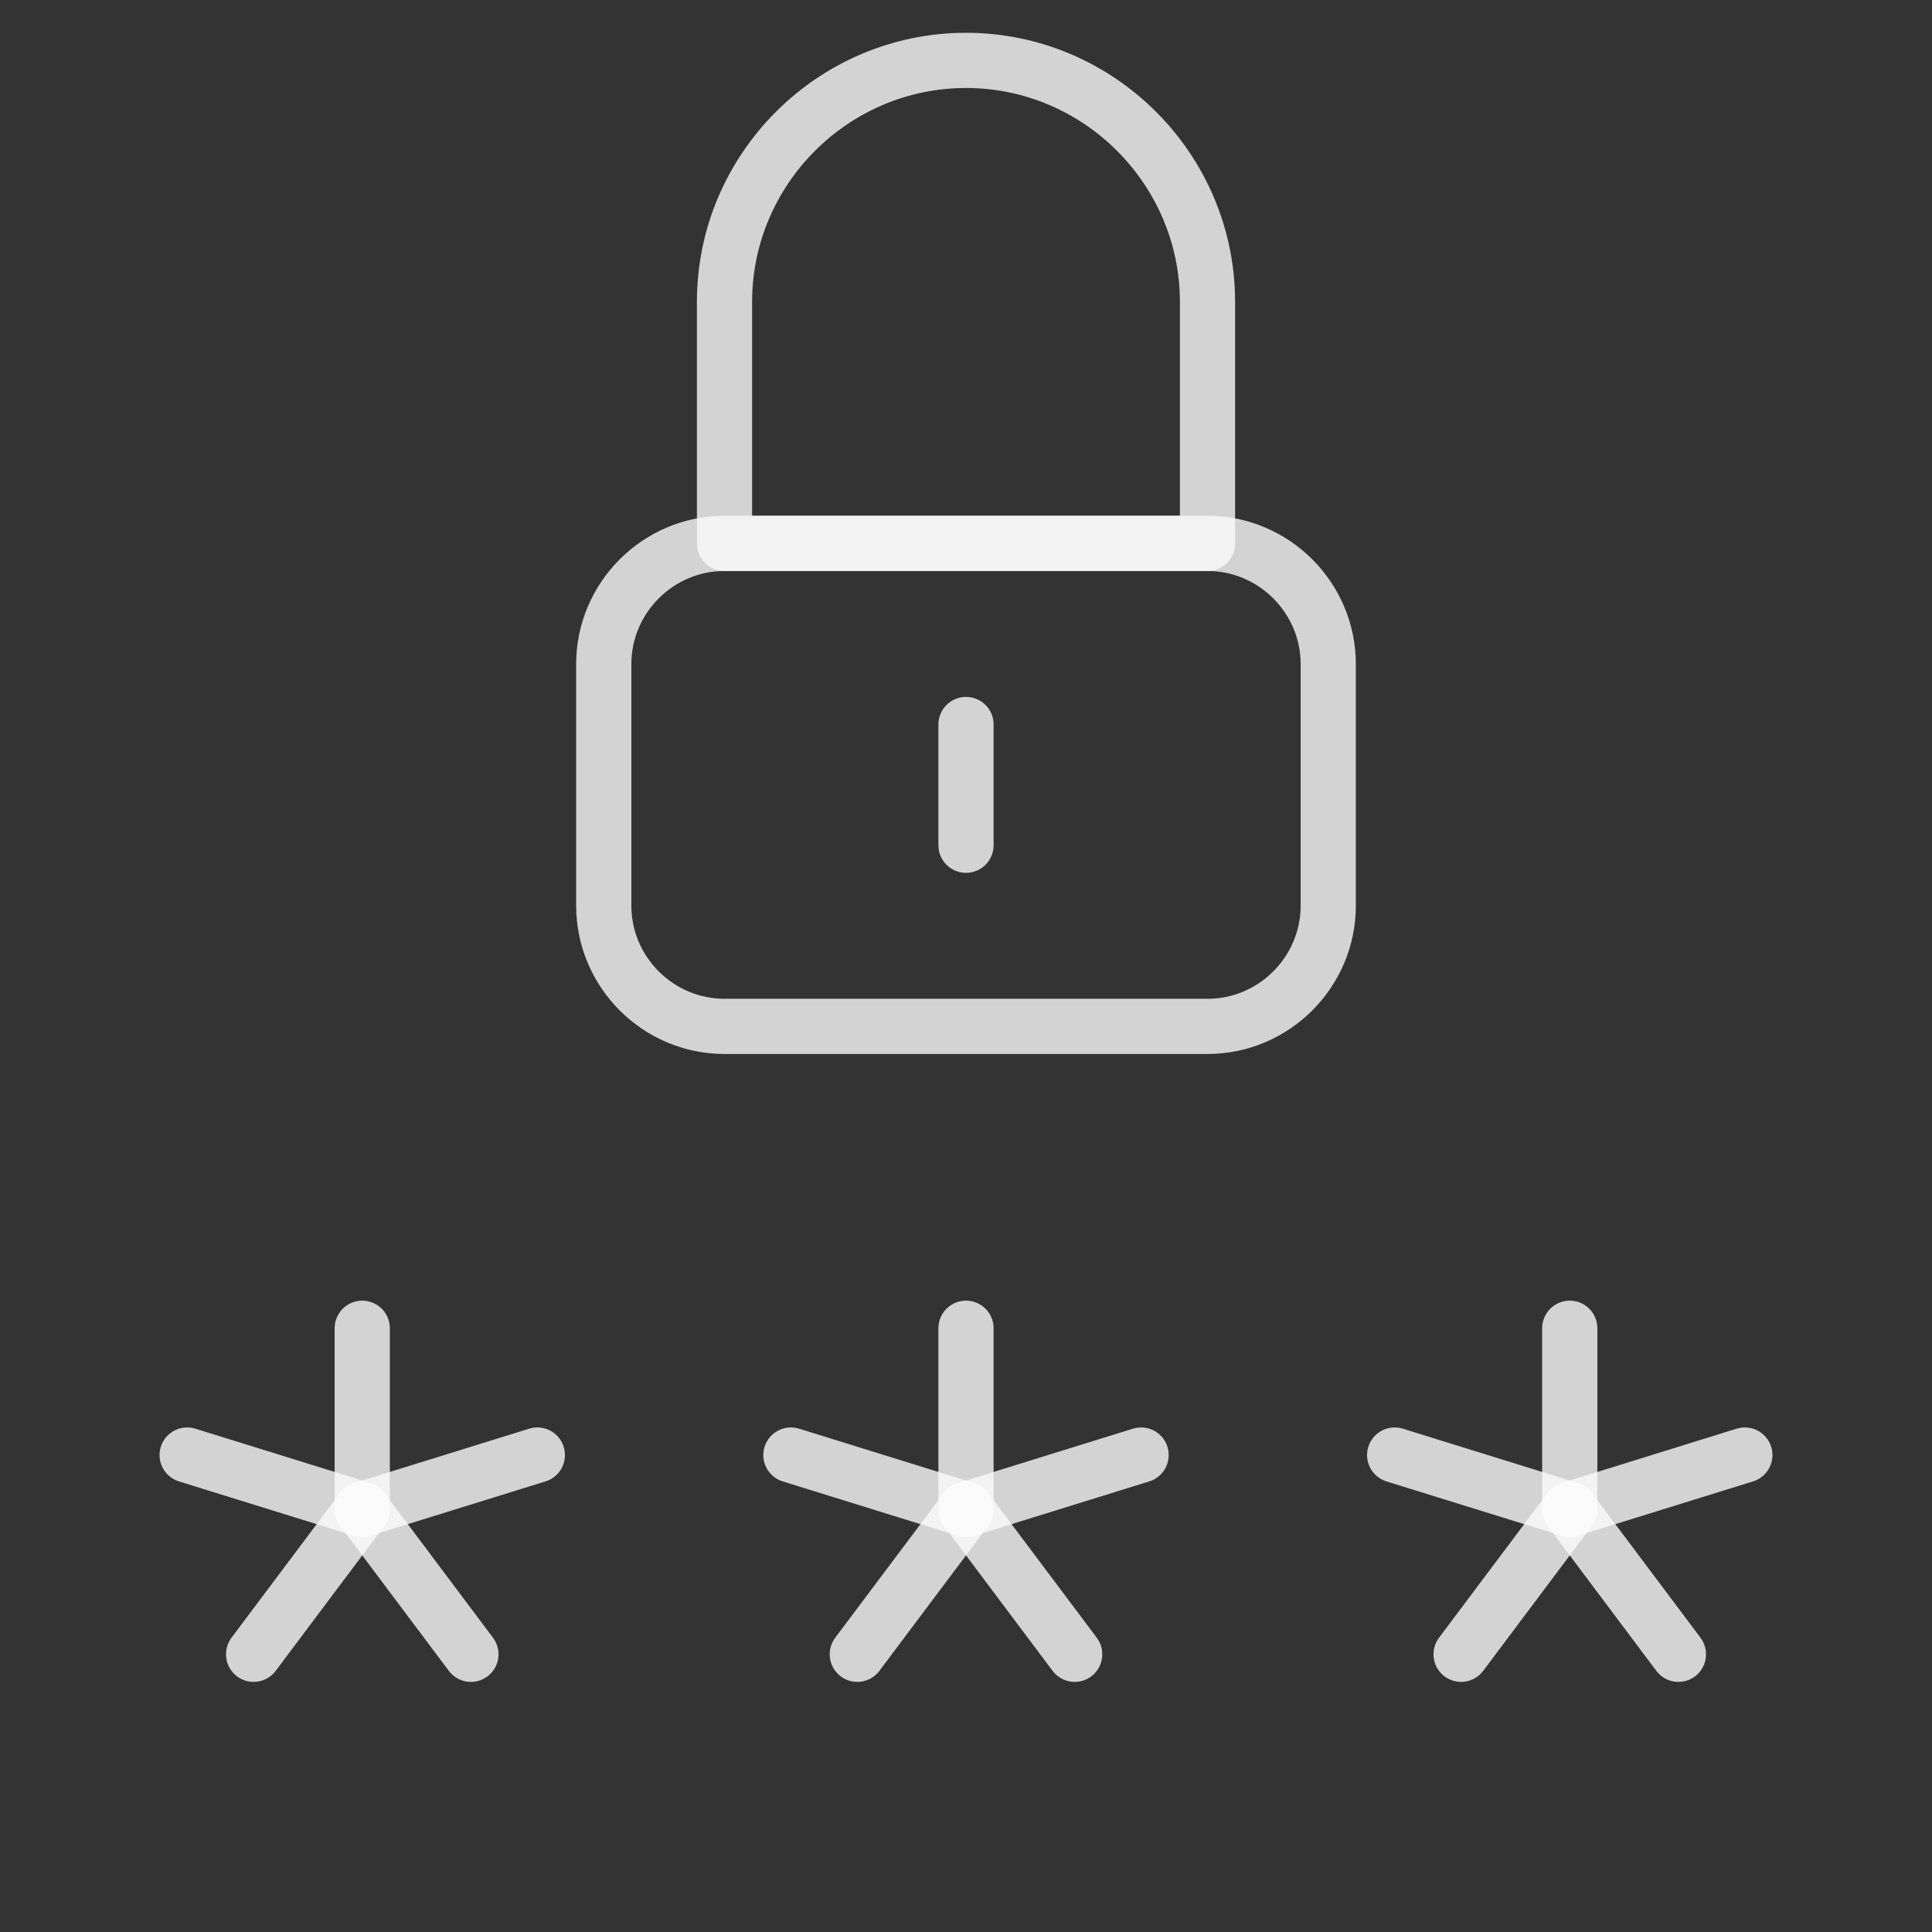 <svg width="70" height="70" viewBox="0 0 70 70" fill="none" xmlns="http://www.w3.org/2000/svg">
<rect x="0" y="0" width="70" height="70" fill="#333333" stroke="none"/>
<path d="M43.75 37.188H26.25C23.844 37.188 21.875 35.219 21.875 32.812V24.062C21.875 21.656 23.844 19.688 26.25 19.688H43.75C46.156 19.688 48.125 21.656 48.125 24.062V32.812C48.125 35.219 46.156 37.188 43.75 37.188Z" stroke="#FBFBFB" stroke-opacity="0.8" stroke-width="2" stroke-miterlimit="10" stroke-linecap="round" stroke-linejoin="round"/>
<path d="M43.75 19.688H26.25V10.938C26.25 6.125 30.188 2.188 35 2.188C39.812 2.188 43.75 6.125 43.75 10.938V19.688Z" stroke="#FBFBFB" stroke-opacity="0.8" stroke-width="2" stroke-miterlimit="10" stroke-linecap="round" stroke-linejoin="round"/>
<path d="M35 26.25V30.625" stroke="#FBFBFB" stroke-opacity="0.8" stroke-width="2" stroke-miterlimit="10" stroke-linecap="round" stroke-linejoin="round"/>
<path d="M35 48.125V54.688" stroke="#FBFBFB" stroke-opacity="0.8" stroke-width="2" stroke-miterlimit="10" stroke-linecap="round" stroke-linejoin="round"/>
<path d="M28.656 52.719L35 54.688" stroke="#FBFBFB" stroke-opacity="0.8" stroke-width="2" stroke-miterlimit="10" stroke-linecap="round" stroke-linejoin="round"/>
<path d="M31.062 59.938L35 54.688" stroke="#FBFBFB" stroke-opacity="0.8" stroke-width="2" stroke-miterlimit="10" stroke-linecap="round" stroke-linejoin="round"/>
<path d="M38.938 59.938L35 54.688" stroke="#FBFBFB" stroke-opacity="0.8" stroke-width="2" stroke-miterlimit="10" stroke-linecap="round" stroke-linejoin="round"/>
<path d="M41.344 52.719L35 54.688" stroke="#FBFBFB" stroke-opacity="0.8" stroke-width="2" stroke-miterlimit="10" stroke-linecap="round" stroke-linejoin="round"/>
<path d="M56.875 48.125V54.688" stroke="#FBFBFB" stroke-opacity="0.8" stroke-width="2" stroke-miterlimit="10" stroke-linecap="round" stroke-linejoin="round"/>
<path d="M50.531 52.719L56.875 54.688" stroke="#FBFBFB" stroke-opacity="0.8" stroke-width="2" stroke-miterlimit="10" stroke-linecap="round" stroke-linejoin="round"/>
<path d="M52.938 59.938L56.875 54.688" stroke="#FBFBFB" stroke-opacity="0.8" stroke-width="2" stroke-miterlimit="10" stroke-linecap="round" stroke-linejoin="round"/>
<path d="M60.812 59.938L56.875 54.688" stroke="#FBFBFB" stroke-opacity="0.8" stroke-width="2" stroke-miterlimit="10" stroke-linecap="round" stroke-linejoin="round"/>
<path d="M63.219 52.719L56.875 54.688" stroke="#FBFBFB" stroke-opacity="0.8" stroke-width="2" stroke-miterlimit="10" stroke-linecap="round" stroke-linejoin="round"/>
<path d="M13.125 48.125V54.688" stroke="#FBFBFB" stroke-opacity="0.8" stroke-width="2" stroke-miterlimit="10" stroke-linecap="round" stroke-linejoin="round"/>
<path d="M6.781 52.719L13.125 54.688" stroke="#FBFBFB" stroke-opacity="0.8" stroke-width="2" stroke-miterlimit="10" stroke-linecap="round" stroke-linejoin="round"/>
<path d="M9.188 59.938L13.125 54.688" stroke="#FBFBFB" stroke-opacity="0.8" stroke-width="2" stroke-miterlimit="10" stroke-linecap="round" stroke-linejoin="round"/>
<path d="M17.062 59.938L13.125 54.688" stroke="#FBFBFB" stroke-opacity="0.8" stroke-width="2" stroke-miterlimit="10" stroke-linecap="round" stroke-linejoin="round"/>
<path d="M19.469 52.719L13.125 54.688" stroke="#FBFBFB" stroke-opacity="0.8" stroke-width="2" stroke-miterlimit="10" stroke-linecap="round" stroke-linejoin="round"/>
</svg>
